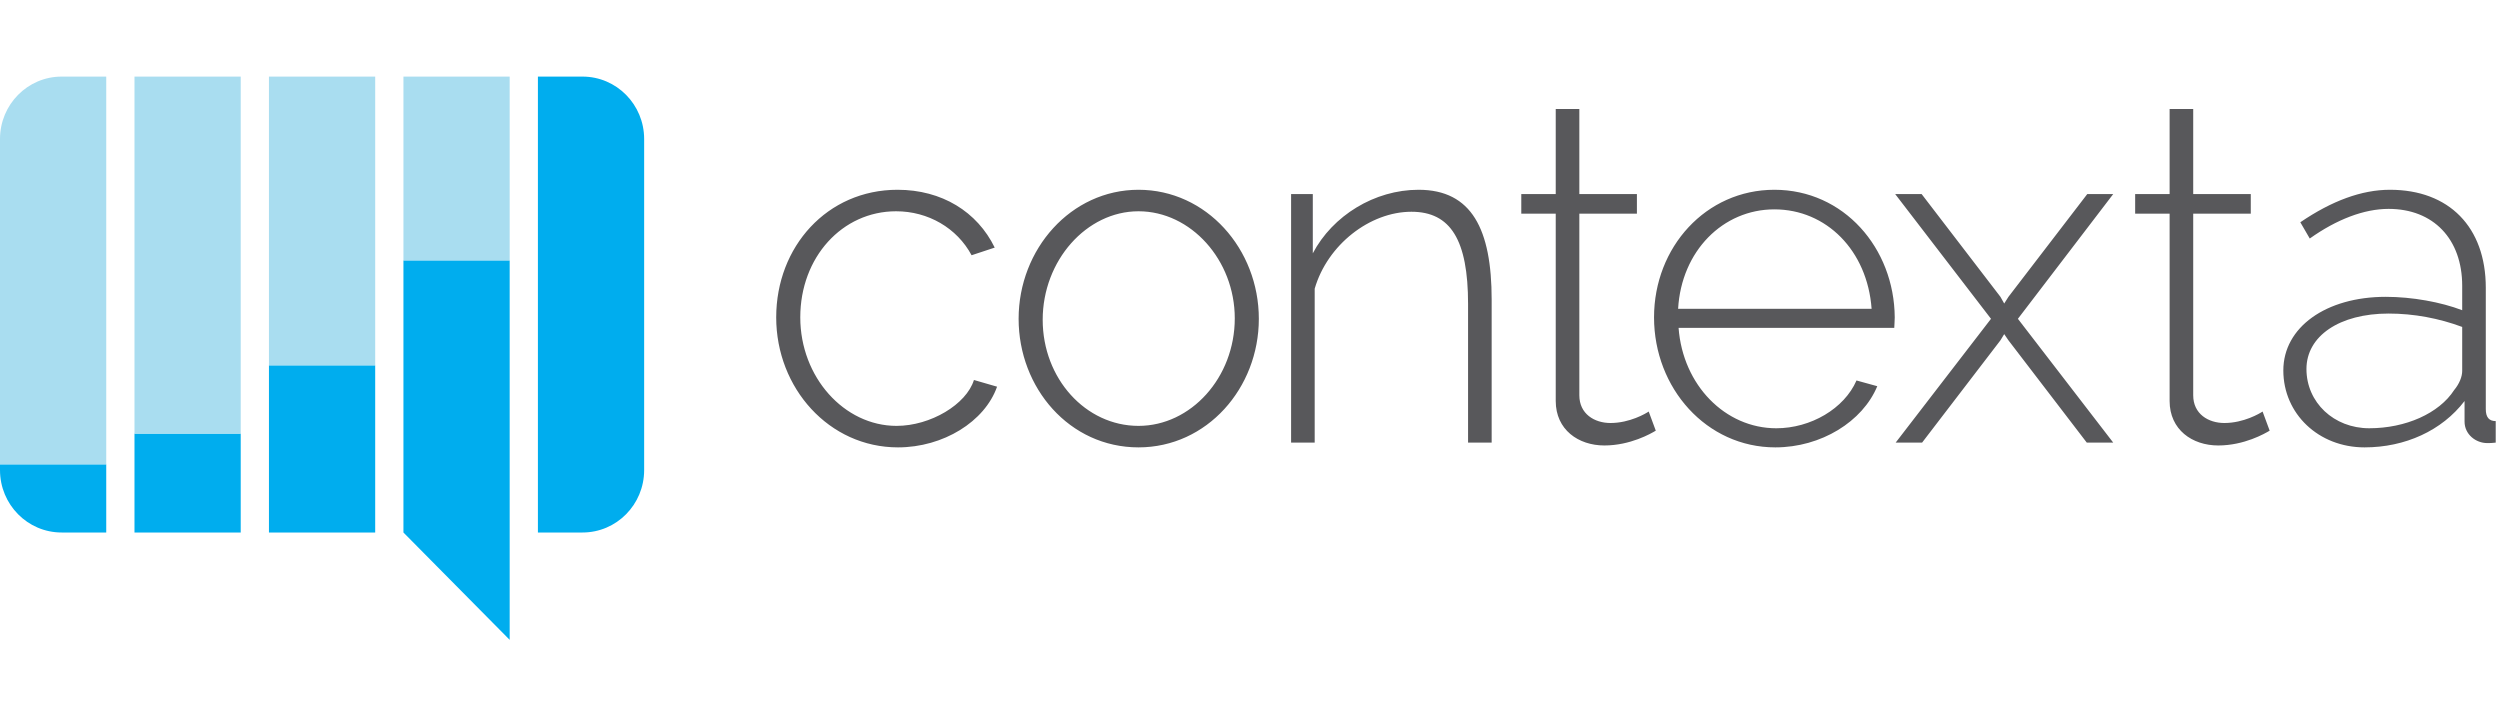 <?xml version="1.0" encoding="UTF-8"?>
<svg width="208px" height="60px" viewBox="0 0 208 60" version="1.1" xmlns="http://www.w3.org/2000/svg" xmlns:xlink="http://www.w3.org/1999/xlink">
    <!-- Generator: Sketch 46.2 (44496) - http://www.bohemiancoding.com/sketch -->
    <title>contexta</title>
    <desc>Created with Sketch.</desc>
    <defs></defs>
    <g id="v2" stroke="none" stroke-width="1" fill="none" fill-rule="evenodd">
        <g id="contexta" fill-rule="nonzero">
            <g id="logo" transform="translate(0, 6)">
                <path d="M74.671,9.789 C78.362,9.789 81.307,11.618 82.76,14.6 L80.836,15.236 C79.619,12.97 77.224,11.578 74.554,11.578 C70.077,11.578 66.583,15.396 66.583,20.406 C66.583,25.377 70.234,29.433 74.593,29.433 C77.42,29.433 80.404,27.643 81.032,25.615 L82.956,26.172 C81.936,29.075 78.48,31.222 74.71,31.222 C68.978,31.222 64.58,26.291 64.58,20.406 C64.58,14.521 68.821,9.789 74.671,9.789 Z M84.749,20.525 C84.749,14.72 89.108,9.789 94.723,9.789 C100.377,9.789 104.735,14.72 104.735,20.525 C104.735,26.291 100.416,31.222 94.723,31.222 C88.99,31.222 84.749,26.291 84.749,20.525 Z M94.723,29.433 C99.081,29.433 102.733,25.417 102.733,20.486 C102.733,15.634 99.081,11.578 94.723,11.578 C90.403,11.578 86.752,15.674 86.752,20.605 C86.752,25.496 90.325,29.433 94.723,29.433 Z M124.106,30.825 L122.143,30.825 L122.143,19.293 C122.143,13.964 120.69,11.618 117.431,11.618 C113.976,11.618 110.442,14.362 109.382,18.02 L109.382,30.825 L107.419,30.825 L107.419,10.146 L109.225,10.146 L109.225,15.077 C110.874,11.936 114.369,9.789 118.02,9.789 C122.458,9.789 124.106,13.089 124.106,18.935 L124.106,30.825 Z M137.761,29.831 C137.369,30.069 135.641,31.063 133.481,31.063 C131.322,31.063 129.437,29.751 129.437,27.365 L129.437,11.777 L126.571,11.777 L126.571,10.146 L129.437,10.146 L129.437,3.068 L131.401,3.068 L131.401,10.146 L136.191,10.146 L136.191,11.777 L131.401,11.777 L131.401,26.888 C131.401,28.439 132.657,29.194 133.992,29.194 C135.602,29.194 136.937,28.399 137.172,28.24 L137.761,29.831 Z M137.616,20.406 C137.616,14.561 141.935,9.789 147.629,9.789 C153.401,9.789 157.603,14.64 157.642,20.406 C157.642,20.684 157.603,21.162 157.603,21.281 L139.658,21.281 C140.012,26.053 143.545,29.632 147.786,29.632 C150.652,29.632 153.44,28.001 154.461,25.655 L156.189,26.132 C154.972,29.075 151.516,31.222 147.707,31.222 C141.975,31.222 137.616,26.291 137.616,20.406 Z M155.718,19.69 C155.364,14.839 151.948,11.419 147.629,11.419 C143.349,11.419 139.894,14.879 139.619,19.69 L155.718,19.69 Z M159.879,10.146 L166.436,18.696 L166.75,19.253 L167.103,18.696 L173.661,10.146 L175.82,10.146 L167.889,20.525 L175.82,30.825 L173.621,30.825 L167.103,22.315 L166.75,21.798 L166.436,22.315 L159.918,30.825 L157.719,30.825 L165.651,20.525 L157.679,10.146 L159.879,10.146 Z M188.836,29.831 C188.443,30.069 186.715,31.063 184.556,31.063 C182.396,31.063 180.512,29.751 180.512,27.365 L180.512,11.777 L177.645,11.777 L177.645,10.146 L180.512,10.146 L180.512,3.068 L182.475,3.068 L182.475,10.146 L187.265,10.146 L187.265,11.777 L182.475,11.777 L182.475,26.888 C182.475,28.439 183.731,29.194 185.066,29.194 C186.676,29.194 188.011,28.399 188.247,28.24 L188.836,29.831 Z M189.973,24.82 C189.973,21.241 193.507,18.696 198.494,18.696 C200.693,18.696 203.088,19.134 204.855,19.81 L204.855,17.781 C204.855,13.885 202.46,11.379 198.73,11.379 C196.688,11.379 194.41,12.254 192.172,13.845 L191.387,12.492 C194.018,10.703 196.492,9.789 198.847,9.789 C203.755,9.789 206.818,12.89 206.818,17.941 L206.818,28.041 C206.818,28.717 207.093,29.035 207.643,29.035 L207.643,30.825 C207.368,30.864 207.132,30.864 206.936,30.864 C205.994,30.864 205.051,30.149 205.051,29.075 L205.051,27.365 C203.167,29.831 200.104,31.222 196.727,31.222 C192.918,31.222 189.973,28.439 189.973,24.82 Z M204.188,26.45 C204.619,25.933 204.855,25.337 204.855,24.86 L204.855,21.201 C202.931,20.486 200.85,20.088 198.73,20.088 C194.646,20.088 191.897,21.957 191.897,24.701 C191.897,27.484 194.175,29.631 197.12,29.631 C200.143,29.631 202.931,28.399 204.188,26.45 Z" id="contexta" fill="#58585B"></path>
                <path d="M42.405,47.236 L33.566,38.304 L42.405,38.304 L42.405,47.236 Z M48.466,0.373 C51.298,0.373 53.593,2.698 53.593,5.565 L53.593,33.112 C53.593,35.98 51.298,38.304 48.466,38.304 L44.754,38.304 L44.754,0.373 L48.466,0.373 Z M-7.36283186e-05,32.633 L8.839,32.633 L8.839,38.304 L5.127,38.304 C2.296,38.304 -7.36283186e-05,35.98 -7.36283186e-05,33.111 L-7.36283186e-05,32.633 Z M11.189,38.304 L11.189,30.077 L20.028,30.077 L20.028,38.304 L11.189,38.304 Z M22.377,38.304 L22.377,24.397 L31.216,24.397 L31.216,38.304 L22.377,38.304 Z M33.566,38.304 L33.566,15.663 L42.405,15.663 L42.405,38.304 L33.566,38.304 Z" id="bottom-logo" fill="#00ADEE"></path>
                <path d="M8.839,0.373 L8.839,32.633 L3.68141593e-05,32.633 L3.68141593e-05,5.565 C3.68141593e-05,2.698 2.296,0.373 5.127,0.373 L8.839,0.373 Z M11.189,30.077 L11.189,0.372 L20.028,0.372 L20.028,30.077 L11.189,30.077 Z M22.377,24.397 L22.377,0.372 L31.216,0.372 L31.216,24.397 L22.377,24.397 Z M33.566,15.662 L33.566,0.372 L42.405,0.372 L42.405,15.662 L33.566,15.662 Z" id="top-logo" fill="#A9DDF0"></path>
            </g>
        </g>
    </g>
</svg>